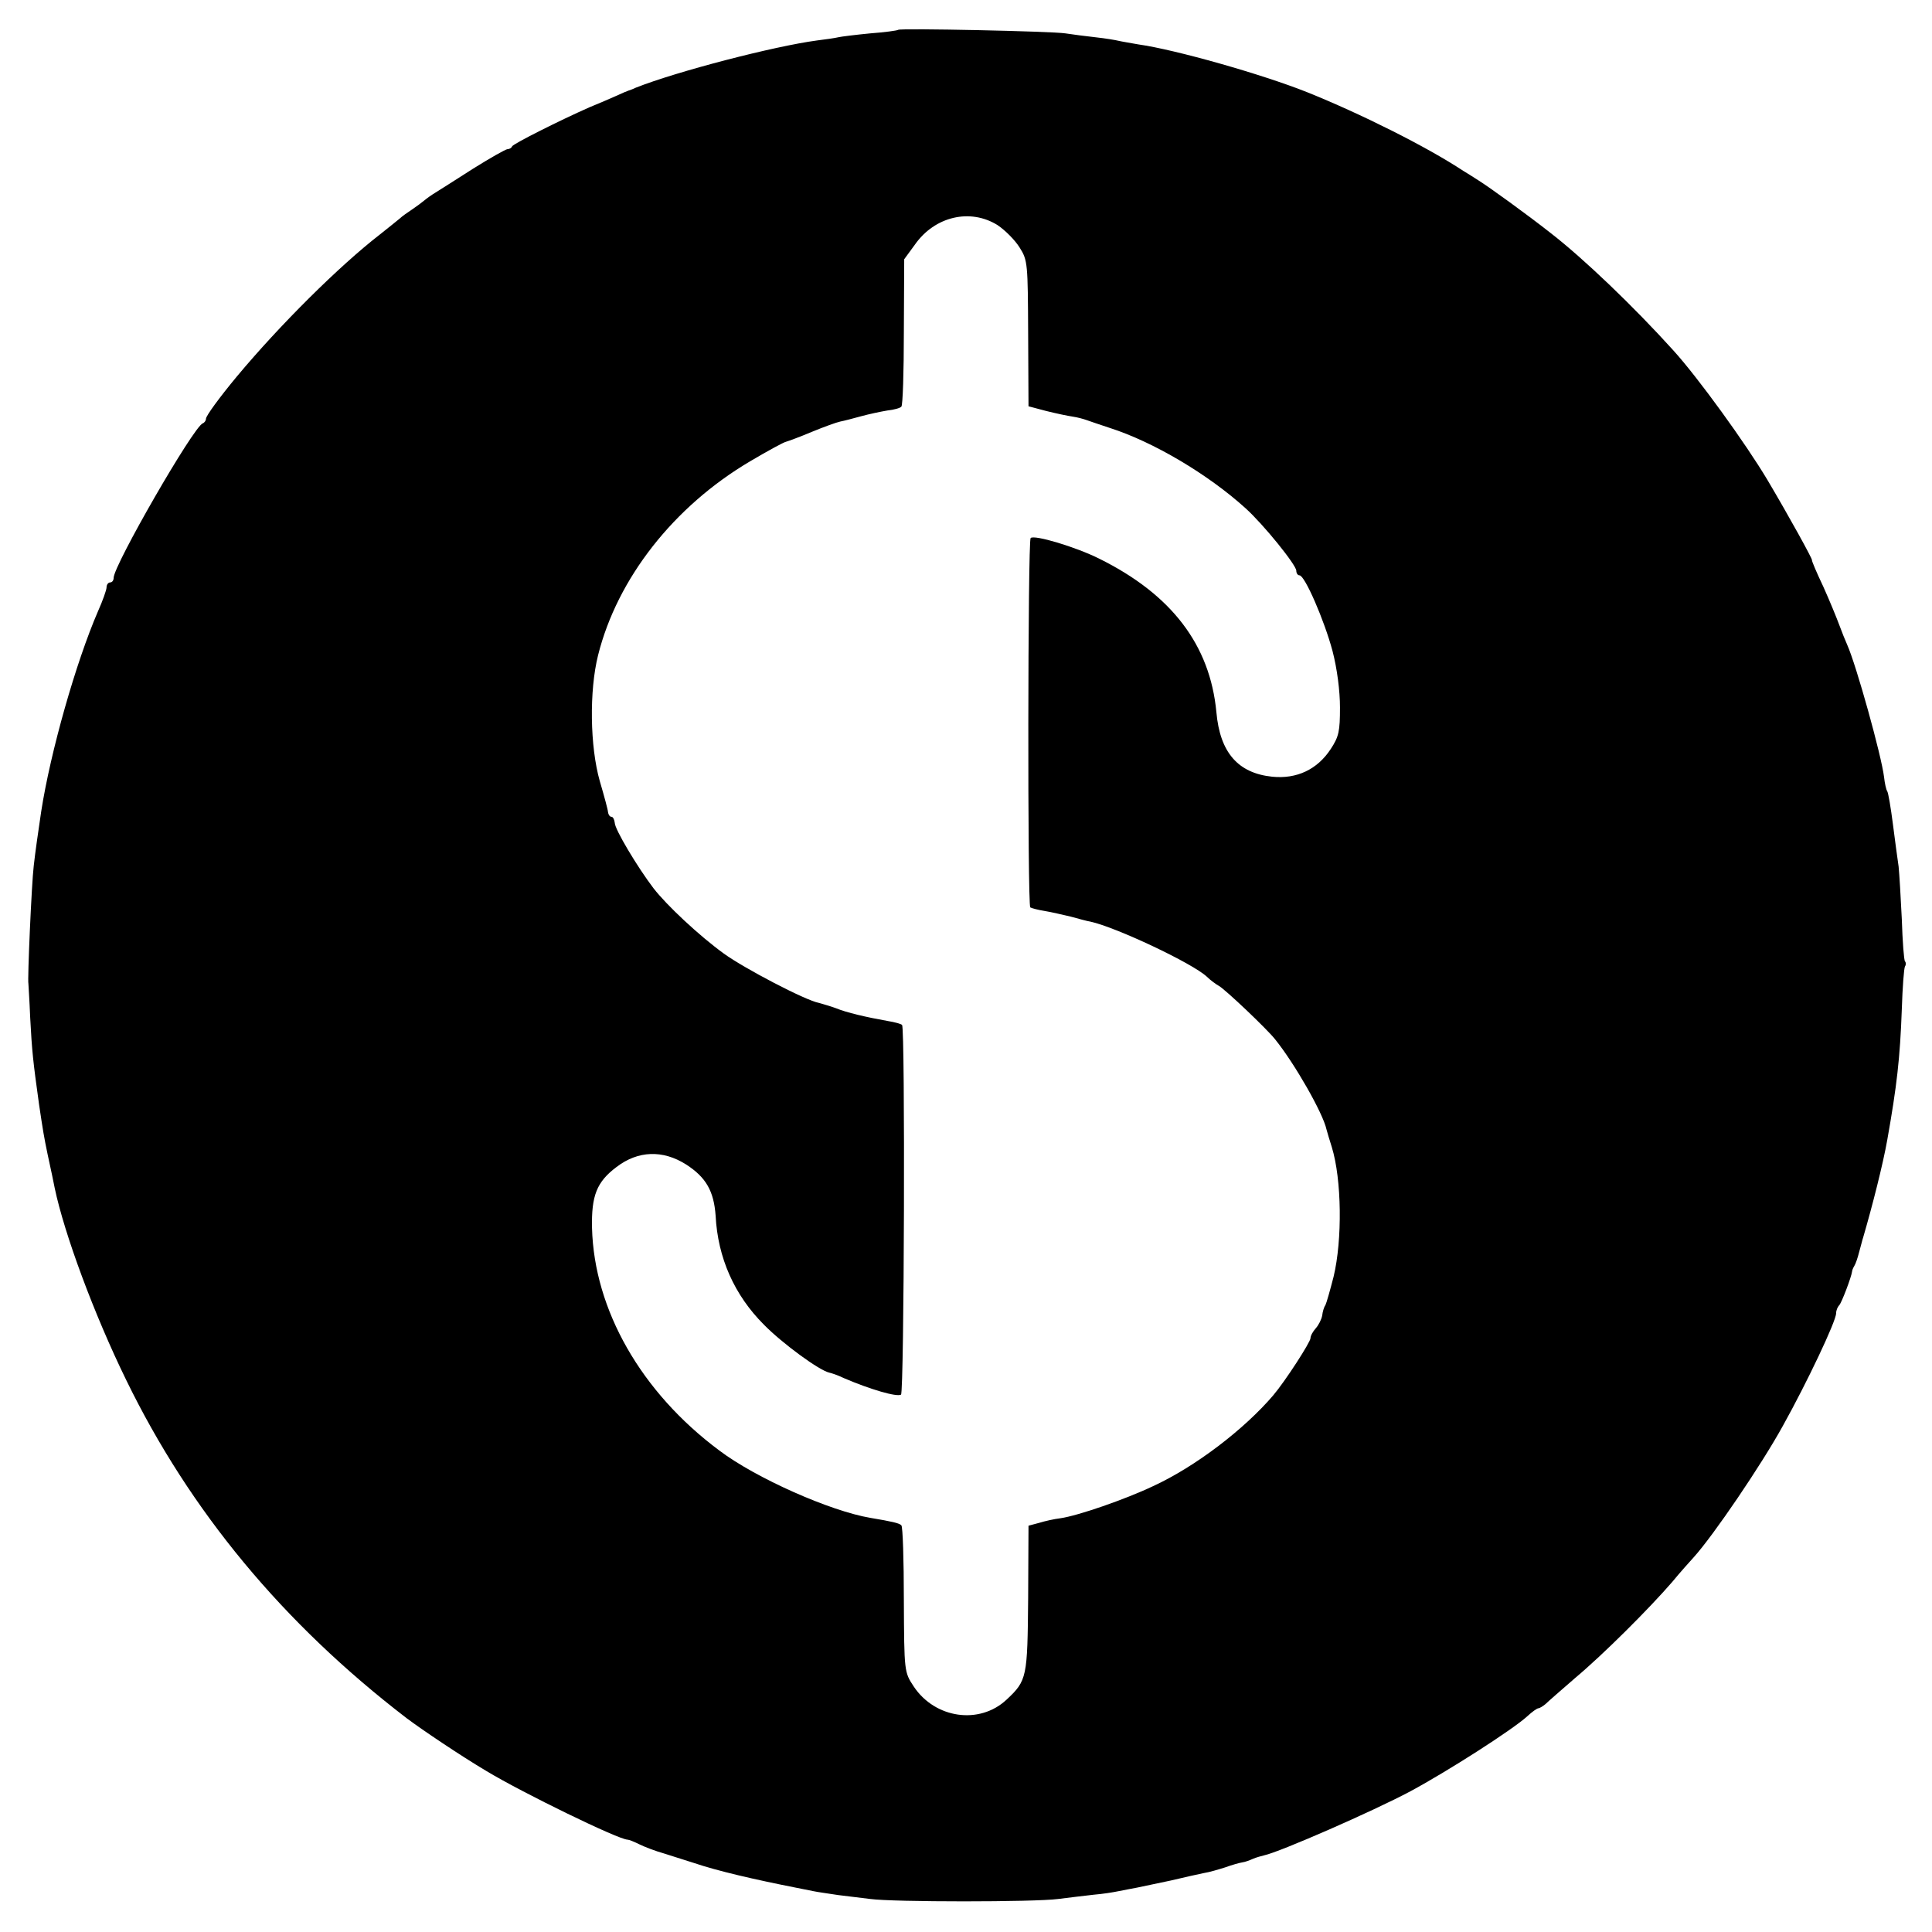 <?xml version="1.0" standalone="no"?>
<!DOCTYPE svg PUBLIC "-//W3C//DTD SVG 20010904//EN"
 "http://www.w3.org/TR/2001/REC-SVG-20010904/DTD/svg10.dtd">
<svg version="1.0" xmlns="http://www.w3.org/2000/svg"
 width="544pt" height="544pt" viewBox="0 0 544 544"
 preserveAspectRatio="xMidYMid meet">
<g transform="translate(0,544) scale(0.1,-0.1)"
fill="#000000" stroke="none">
<path d="M2529 5356 c-2 -2 -38 -7 -79 -10 -41 -4 -82 -9 -90 -11 -8 -2 -35
-6 -60 -9 -120 -16 -394 -87 -510 -133 -8 -4 -17 -7 -20 -8 -3 -1 -18 -7 -35
-15 -16 -7 -50 -22 -75 -32 -84 -37 -215 -103 -218 -110 -2 -5 -8 -8 -13 -8
-5 0 -49 -25 -97 -55 -48 -31 -96 -61 -107 -68 -10 -6 -24 -16 -31 -22 -6 -5
-22 -17 -34 -25 -12 -8 -28 -19 -34 -25 -6 -5 -32 -26 -56 -45 -115 -89 -282
-255 -403 -400 -49 -59 -87 -111 -87 -119 0 -5 -4 -11 -9 -13 -26 -9 -251
-400 -251 -435 0 -7 -4 -13 -10 -13 -5 0 -10 -6 -10 -14 0 -7 -11 -38 -24 -67
-62 -143 -134 -396 -160 -564 -8 -54 -17 -116 -21 -153 -6 -49 -18 -322 -15
-332 0 -3 3 -45 5 -95 5 -95 8 -123 25 -245 11 -74 14 -92 24 -140 11 -50 16
-75 20 -95 27 -129 111 -356 201 -540 180 -370 442 -686 790 -953 41 -31 154
-107 225 -149 101 -61 372 -193 397 -193 4 0 19 -6 33 -13 14 -7 45 -19 70
-26 25 -8 63 -20 85 -27 65 -22 168 -46 290 -70 11 -2 31 -6 45 -9 14 -3 45
-7 70 -11 25 -3 65 -8 90 -11 64 -9 464 -9 530 0 30 4 75 9 100 12 25 2 56 7
70 10 14 3 37 7 52 10 15 3 58 12 95 20 37 9 79 18 93 21 14 2 41 10 60 16 19
7 41 13 48 14 8 1 21 6 30 10 9 4 24 8 32 10 43 9 306 124 411 180 106 57 287
173 329 211 14 13 28 23 32 23 3 0 13 6 20 12 7 7 45 40 83 73 80 67 209 196
273 270 23 28 51 59 61 70 56 62 191 261 251 370 68 122 150 295 150 317 0 8
4 18 9 23 7 8 34 79 36 95 0 3 3 10 6 15 4 6 10 24 14 40 5 17 9 35 11 40 26
89 56 207 68 275 27 152 36 230 41 368 2 62 6 116 9 121 3 4 3 11 0 14 -3 3
-7 56 -9 119 -3 62 -7 129 -9 148 -3 19 -10 73 -16 119 -6 47 -13 88 -16 93
-3 4 -7 22 -9 40 -7 59 -78 315 -104 373 -5 11 -15 36 -22 55 -7 19 -27 68
-45 108 -19 40 -33 73 -32 75 1 4 -64 122 -125 225 -62 104 -196 289 -265 365
-112 124 -253 259 -346 331 -66 52 -174 130 -203 148 -15 10 -35 22 -43 27
-103 68 -289 161 -441 222 -126 50 -368 119 -474 134 -22 4 -47 8 -55 10 -8 2
-37 7 -65 10 -27 3 -66 8 -85 11 -37 6 -465 15 -471 10z m280 -550 c21 -14 49
-42 62 -63 23 -36 23 -46 24 -242 l1 -205 49 -13 c28 -7 61 -14 75 -16 14 -2
32 -7 40 -10 8 -3 38 -13 65 -22 122 -39 276 -130 382 -226 51 -46 143 -160
143 -176 0 -7 4 -13 9 -13 15 0 70 -127 93 -213 13 -50 21 -112 21 -159 0 -67
-3 -82 -26 -117 -38 -58 -96 -85 -165 -78 -96 10 -147 68 -157 182 -18 189
-126 331 -330 432 -66 33 -183 68 -193 58 -8 -8 -9 -1036 -1 -1040 3 -2 21 -7
40 -10 19 -3 52 -11 74 -16 22 -6 47 -13 55 -14 73 -16 287 -117 328 -155 9
-9 25 -21 34 -26 18 -10 134 -120 158 -150 55 -68 135 -208 145 -254 2 -8 9
-31 15 -50 28 -91 30 -261 5 -365 -10 -39 -20 -74 -23 -80 -4 -5 -8 -19 -9
-29 -2 -11 -10 -27 -18 -36 -8 -9 -15 -21 -15 -28 0 -11 -71 -121 -105 -161
-81 -95 -219 -201 -339 -256 -78 -37 -211 -83 -260 -90 -17 -2 -44 -8 -60 -13
l-30 -8 -1 -205 c-2 -222 -3 -231 -61 -285 -76 -71 -201 -53 -261 37 -27 41
-27 41 -28 244 0 112 -3 207 -7 210 -5 6 -27 11 -87 21 -113 19 -323 112 -426
190 -220 164 -352 396 -358 626 -2 91 13 130 69 172 60 46 130 49 196 7 56
-36 78 -75 83 -144 6 -119 53 -224 136 -307 52 -53 156 -129 184 -135 5 -1 24
-7 40 -15 77 -33 150 -54 162 -47 9 5 12 1032 3 1041 -3 3 -21 8 -40 11 -62
11 -117 24 -146 36 -16 6 -38 12 -48 15 -38 7 -210 97 -268 139 -69 50 -161
136 -198 184 -45 59 -109 166 -109 184 -1 9 -5 17 -9 17 -5 0 -9 6 -10 13 0 6
-11 46 -23 87 -28 98 -30 255 -5 355 54 216 213 419 428 546 49 29 95 54 101
55 7 2 40 14 73 28 34 14 70 27 80 29 11 2 37 9 59 15 22 6 55 13 73 16 19 2
37 7 40 11 4 3 7 98 7 210 l1 205 30 41 c56 80 156 103 233 55z"/>
</g>
</svg>
